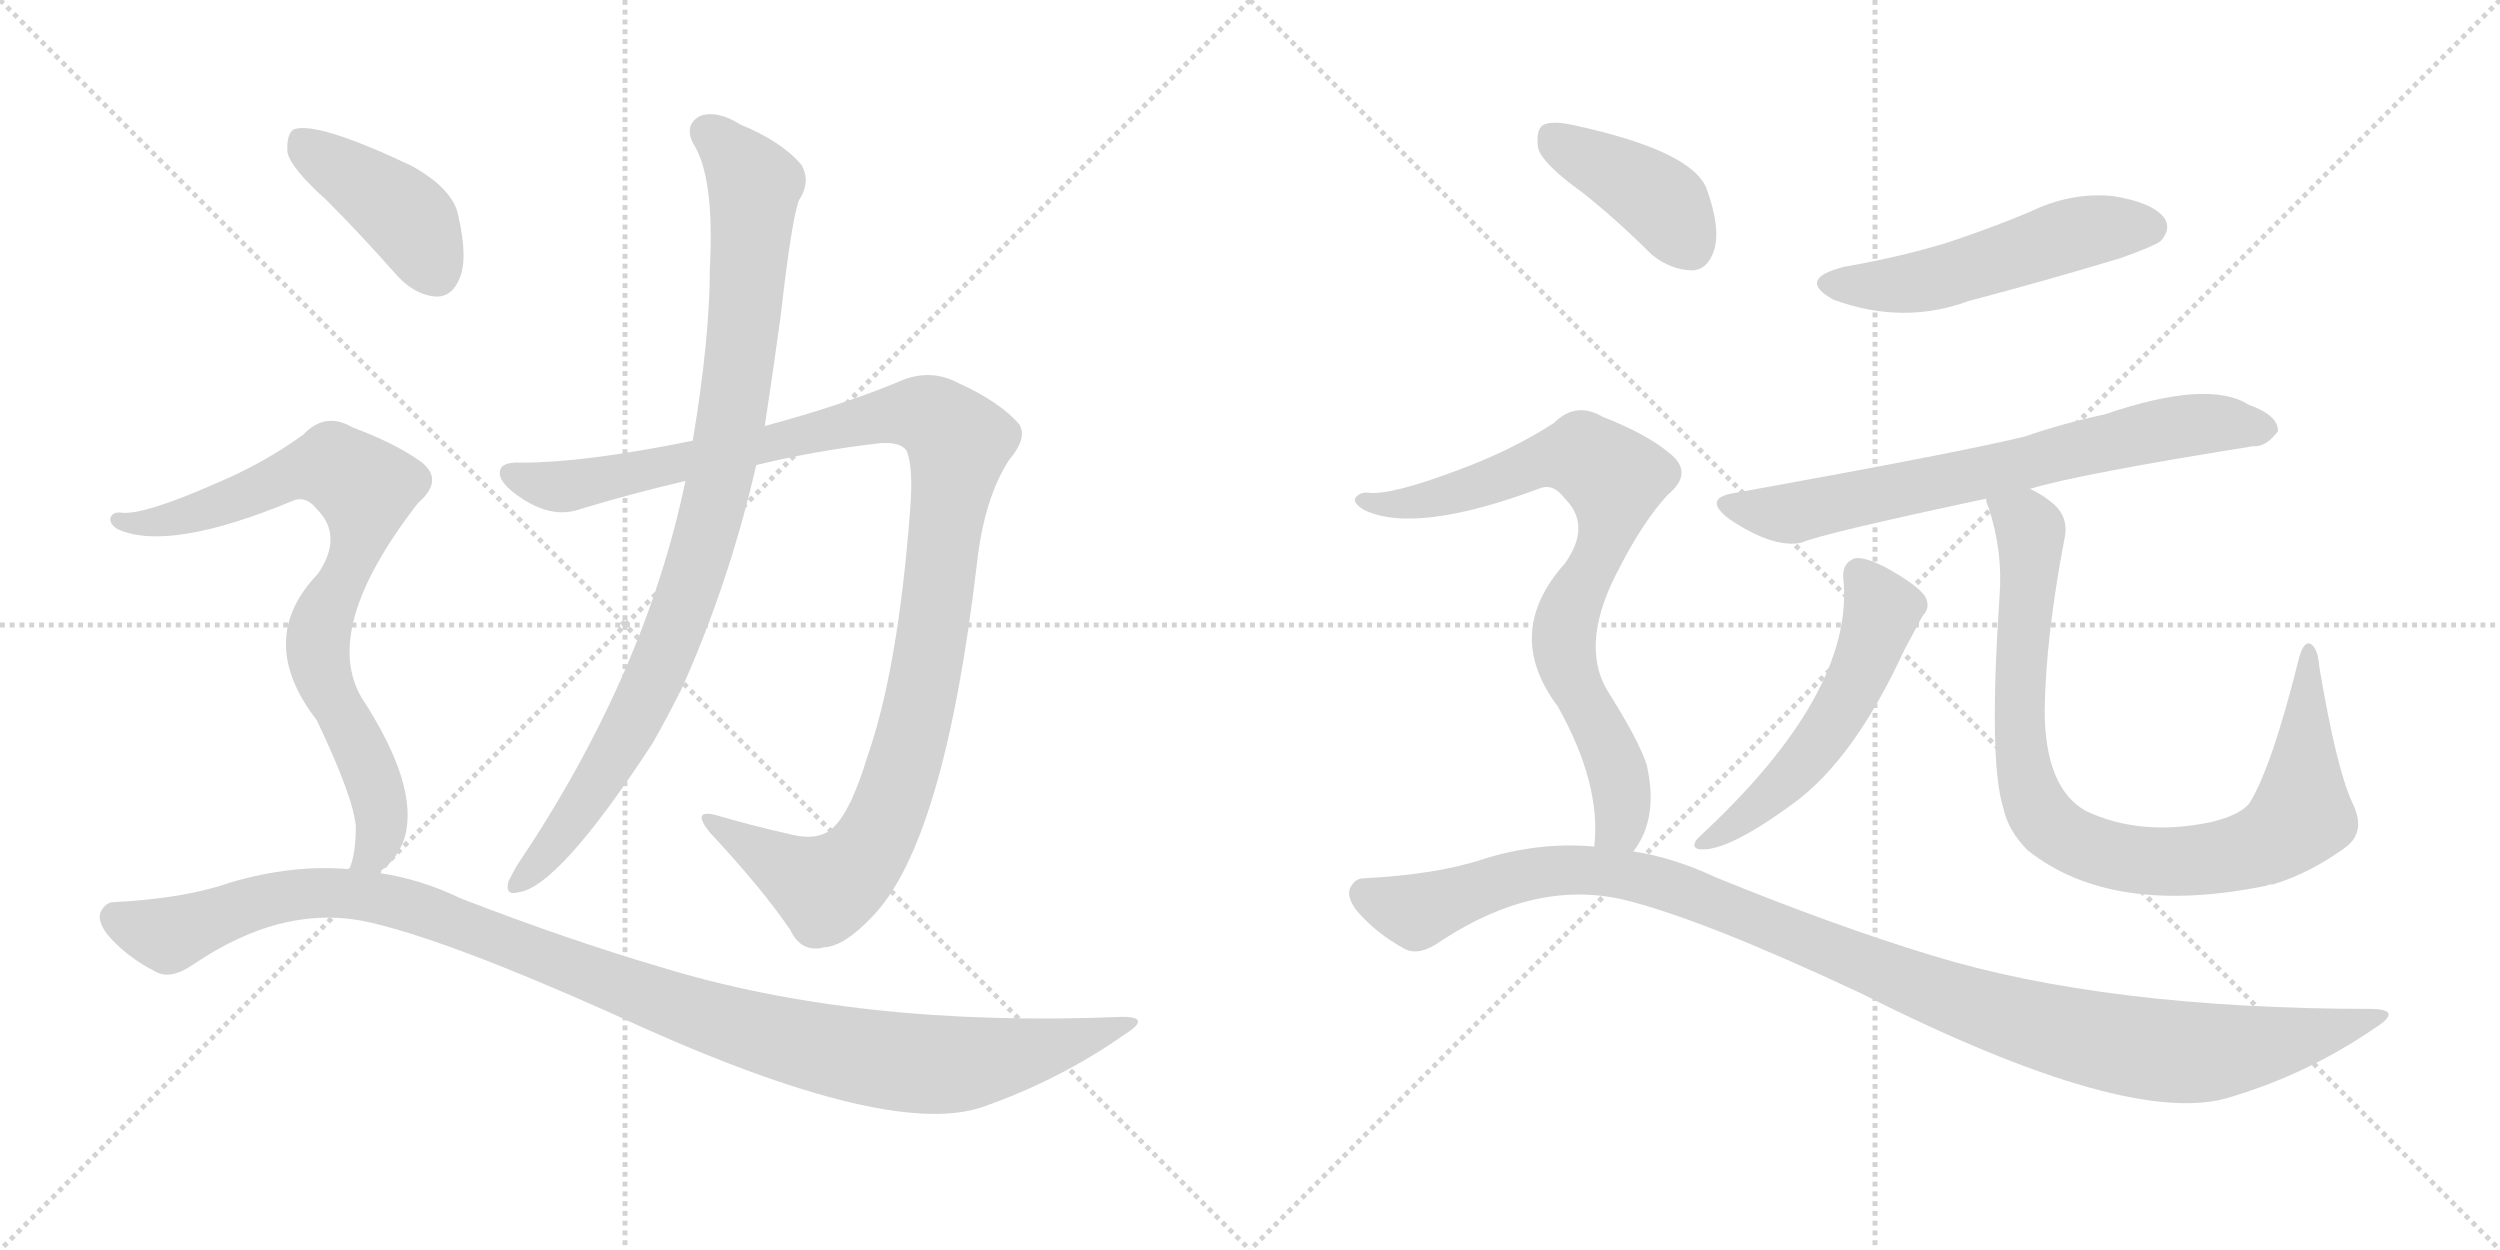 <svg version="1.1" viewBox="0 0 2048 1024" xmlns="http://www.w3.org/2000/svg">
  <g stroke="lightgray" stroke-dasharray="1,1" stroke-width="1" transform="scale(4, 4)">
    <line x1="0" y1="0" x2="256" y2="256"></line>
    <line x1="256" y1="0" x2="0" y2="256"></line>
    <line x1="128" y1="0" x2="128" y2="256"></line>
    <line x1="0" y1="128" x2="256" y2="128"></line>
    <line x1="256" y1="0" x2="512" y2="256"></line>
    <line x1="512" y1="0" x2="256" y2="256"></line>
    <line x1="384" y1="0" x2="384" y2="256"></line>
    <line x1="256" y1="128" x2="512" y2="128"></line>
  </g>
<g transform="scale(1, -1) translate(0, -850)">
   <style type="text/css">
    @keyframes keyframes0 {
      from {
       stroke: black;
       stroke-dashoffset: 1125;
       stroke-width: 128;
       }
       79% {
       animation-timing-function: step-end;
       stroke: black;
       stroke-dashoffset: 0;
       stroke-width: 128;
       }
       to {
       stroke: black;
       stroke-width: 1024;
       }
       }
       #make-me-a-hanzi-animation-0 {
         animation: keyframes0 1.166s both;
         animation-delay: 0s;
         animation-timing-function: linear;
       }
    @keyframes keyframes1 {
      from {
       stroke: black;
       stroke-dashoffset: 929;
       stroke-width: 128;
       }
       75% {
       animation-timing-function: step-end;
       stroke: black;
       stroke-dashoffset: 0;
       stroke-width: 128;
       }
       to {
       stroke: black;
       stroke-width: 1024;
       }
       }
       #make-me-a-hanzi-animation-1 {
         animation: keyframes1 1.006s both;
         animation-delay: 1.166s;
         animation-timing-function: linear;
       }
    @keyframes keyframes2 {
      from {
       stroke: black;
       stroke-dashoffset: 416;
       stroke-width: 128;
       }
       58% {
       animation-timing-function: step-end;
       stroke: black;
       stroke-dashoffset: 0;
       stroke-width: 128;
       }
       to {
       stroke: black;
       stroke-width: 1024;
       }
       }
       #make-me-a-hanzi-animation-2 {
         animation: keyframes2 0.589s both;
         animation-delay: 2.172s;
         animation-timing-function: linear;
       }
    @keyframes keyframes3 {
      from {
       stroke: black;
       stroke-dashoffset: 805;
       stroke-width: 128;
       }
       72% {
       animation-timing-function: step-end;
       stroke: black;
       stroke-dashoffset: 0;
       stroke-width: 128;
       }
       to {
       stroke: black;
       stroke-width: 1024;
       }
       }
       #make-me-a-hanzi-animation-3 {
         animation: keyframes3 0.905s both;
         animation-delay: 2.76s;
         animation-timing-function: linear;
       }
    @keyframes keyframes4 {
      from {
       stroke: black;
       stroke-dashoffset: 1105;
       stroke-width: 128;
       }
       78% {
       animation-timing-function: step-end;
       stroke: black;
       stroke-dashoffset: 0;
       stroke-width: 128;
       }
       to {
       stroke: black;
       stroke-width: 1024;
       }
       }
       #make-me-a-hanzi-animation-4 {
         animation: keyframes4 1.149s both;
         animation-delay: 3.665s;
         animation-timing-function: linear;
       }
    @keyframes keyframes5 {
      from {
       stroke: black;
       stroke-dashoffset: 521;
       stroke-width: 128;
       }
       63% {
       animation-timing-function: step-end;
       stroke: black;
       stroke-dashoffset: 0;
       stroke-width: 128;
       }
       to {
       stroke: black;
       stroke-width: 1024;
       }
       }
       #make-me-a-hanzi-animation-5 {
         animation: keyframes5 0.674s both;
         animation-delay: 4.814s;
         animation-timing-function: linear;
       }
    @keyframes keyframes6 {
      from {
       stroke: black;
       stroke-dashoffset: 702;
       stroke-width: 128;
       }
       70% {
       animation-timing-function: step-end;
       stroke: black;
       stroke-dashoffset: 0;
       stroke-width: 128;
       }
       to {
       stroke: black;
       stroke-width: 1024;
       }
       }
       #make-me-a-hanzi-animation-6 {
         animation: keyframes6 0.821s both;
         animation-delay: 5.488s;
         animation-timing-function: linear;
       }
    @keyframes keyframes7 {
      from {
       stroke: black;
       stroke-dashoffset: 538;
       stroke-width: 128;
       }
       64% {
       animation-timing-function: step-end;
       stroke: black;
       stroke-dashoffset: 0;
       stroke-width: 128;
       }
       to {
       stroke: black;
       stroke-width: 1024;
       }
       }
       #make-me-a-hanzi-animation-7 {
         animation: keyframes7 0.688s both;
         animation-delay: 6.31s;
         animation-timing-function: linear;
       }
    @keyframes keyframes8 {
      from {
       stroke: black;
       stroke-dashoffset: 898;
       stroke-width: 128;
       }
       75% {
       animation-timing-function: step-end;
       stroke: black;
       stroke-dashoffset: 0;
       stroke-width: 128;
       }
       to {
       stroke: black;
       stroke-width: 1024;
       }
       }
       #make-me-a-hanzi-animation-8 {
         animation: keyframes8 0.981s both;
         animation-delay: 6.998s;
         animation-timing-function: linear;
       }
    @keyframes keyframes9 {
      from {
       stroke: black;
       stroke-dashoffset: 404;
       stroke-width: 128;
       }
       57% {
       animation-timing-function: step-end;
       stroke: black;
       stroke-dashoffset: 0;
       stroke-width: 128;
       }
       to {
       stroke: black;
       stroke-width: 1024;
       }
       }
       #make-me-a-hanzi-animation-9 {
         animation: keyframes9 0.579s both;
         animation-delay: 7.978s;
         animation-timing-function: linear;
       }
    @keyframes keyframes10 {
      from {
       stroke: black;
       stroke-dashoffset: 793;
       stroke-width: 128;
       }
       72% {
       animation-timing-function: step-end;
       stroke: black;
       stroke-dashoffset: 0;
       stroke-width: 128;
       }
       to {
       stroke: black;
       stroke-width: 1024;
       }
       }
       #make-me-a-hanzi-animation-10 {
         animation: keyframes10 0.895s both;
         animation-delay: 8.557s;
         animation-timing-function: linear;
       }
    @keyframes keyframes11 {
      from {
       stroke: black;
       stroke-dashoffset: 1121;
       stroke-width: 128;
       }
       78% {
       animation-timing-function: step-end;
       stroke: black;
       stroke-dashoffset: 0;
       stroke-width: 128;
       }
       to {
       stroke: black;
       stroke-width: 1024;
       }
       }
       #make-me-a-hanzi-animation-11 {
         animation: keyframes11 1.162s both;
         animation-delay: 9.452s;
         animation-timing-function: linear;
       }
</style>
<path d="M 619.5 469.0 Q 668.5 481.0 721.5 487.0 Q 737.5 488.0 742.5 481.0 Q 748.5 468.0 745.5 431.0 Q 735.5 301.0 710.5 230.0 Q 697.5 187.0 683.5 173.0 Q 671.5 160.0 645.5 167.0 Q 614.5 174.0 587.5 182.0 Q 565.5 188.0 581.5 168.0 Q 624.5 122.0 647.5 88.0 Q 656.5 69.0 675.5 74.0 Q 691.5 75.0 713.5 98.0 Q 773.5 158.0 800.5 390.0 Q 806.5 442.0 826.5 473.0 Q 842.5 492.0 834.5 503.0 Q 818.5 521.0 785.5 536.0 Q 761.5 549.0 735.5 537.0 Q 689.5 518.0 626.5 501.0 L 567.5 489.0 Q 479.5 471.0 427.5 471.0 Q 409.5 472.0 409.5 463.0 Q 408.5 454.0 428.5 441.0 Q 453.5 425.0 475.5 433.0 Q 518.5 446.0 561.5 456.0 L 619.5 469.0 Z" fill="lightgray"></path> 
<path d="M 561.5 456.0 Q 528.5 297.0 423.5 141.0 Q 419.5 134.0 416.5 128.0 Q 413.5 116.0 424.5 119.0 Q 457.5 123.0 534.5 241.0 Q 546.5 262.0 558.5 286.0 Q 597.5 373.0 619.5 469.0 L 626.5 501.0 Q 633.5 547.0 639.5 591.0 Q 648.5 670.0 654.5 686.0 Q 664.5 701.0 656.5 715.0 Q 640.5 734.0 606.5 748.0 Q 587.5 760.0 573.5 755.0 Q 560.5 748.0 567.5 733.0 Q 585.5 706.0 581.5 630.0 Q 581.5 573.0 567.5 489.0 L 561.5 456.0 Z" fill="lightgray"></path> 
<path d="M 267.5 686.0 Q 295.5 658.0 325.5 624.0 Q 340.5 608.0 357.5 607.0 Q 370.5 607.0 376.5 622.0 Q 383.5 638.0 375.5 673.0 Q 371.5 695.0 337.5 714.0 Q 259.5 751.0 240.5 744.0 Q 234.5 740.0 235.5 725.0 Q 238.5 712.0 267.5 686.0 Z" fill="lightgray"></path> 
<path d="M 309.5 135.0 Q 325.5 145.0 331.5 164.0 Q 343.5 206.0 296.5 278.0 Q 262.5 335.0 342.5 438.0 Q 364.5 457.0 344.5 472.0 Q 323.5 487.0 288.5 500.0 Q 266.5 513.0 248.5 494.0 Q 215.5 470.0 174.5 453.0 Q 117.5 428.0 99.5 430.0 Q 92.5 431.0 90.5 426.0 Q 89.5 420.0 97.5 416.0 Q 139.5 398.0 240.5 440.0 Q 250.5 444.0 259.5 433.0 Q 281.5 411.0 260.5 380.0 Q 208.5 326.0 259.5 260.0 Q 289.5 197.0 291.5 173.0 Q 291.5 151.0 286.5 139.0 Q 285.5 139.0 285.5 138.0 C 276.5 109.0 287.5 115.0 309.5 135.0 Z" fill="lightgray"></path> 
<path d="M 285.5 138.0 Q 239.5 142.0 188.5 127.0 Q 151.5 114.0 93.5 111.0 Q 86.5 111.0 82.5 103.0 Q 79.5 96.0 87.5 85.0 Q 103.5 66.0 127.5 54.0 Q 139.5 47.0 158.5 60.0 Q 233.5 111.0 304.5 94.0 Q 368.5 79.0 498.5 21.0 Q 724.5 -84.0 804.5 -57.0 Q 867.5 -35.0 920.5 2.0 Q 944.5 17.0 919.5 17.0 Q 702.5 8.0 540.5 58.0 Q 465.5 80.0 377.5 114.0 Q 344.5 130.0 309.5 135.0 L 285.5 138.0 Z" fill="lightgray"></path> 
<path d="M 1511.0 631.5 Q 1471.0 621.5 1502.0 604.5 Q 1559.0 583.5 1613.0 603.5 Q 1674.0 619.5 1737.0 638.5 Q 1765.0 648.5 1770.0 652.5 Q 1779.0 662.5 1773.0 671.5 Q 1763.0 684.5 1730.0 689.5 Q 1696.0 692.5 1663.0 676.5 Q 1632.0 663.5 1596.0 651.5 Q 1557.0 639.5 1511.0 631.5 Z" fill="lightgray"></path> 
<path d="M 1663.0 449.5 Q 1702.0 461.5 1846.0 484.5 Q 1856.0 483.5 1866.0 496.5 Q 1867.0 509.5 1842.0 518.5 Q 1809.0 539.5 1724.0 510.5 Q 1691.0 503.5 1659.0 492.5 Q 1611.0 480.5 1423.0 446.5 Q 1393.0 442.5 1417.0 424.5 Q 1453.0 400.5 1476.0 405.5 Q 1491.0 412.5 1627.0 441.5 L 1663.0 449.5 Z" fill="lightgray"></path> 
<path d="M 1510.0 376.5 Q 1520.0 282.5 1391.0 163.5 Q 1385.0 156.5 1391.0 154.5 Q 1413.0 150.5 1470.0 192.5 Q 1519.0 228.5 1560.0 317.5 Q 1567.0 330.5 1575.0 345.5 Q 1582.0 352.5 1577.0 361.5 Q 1571.0 370.5 1546.0 384.5 Q 1527.0 394.5 1519.0 392.5 Q 1509.0 388.5 1510.0 376.5 Z" fill="lightgray"></path> 
<path d="M 1927.0 192.5 Q 1914.0 220.5 1900.0 303.5 Q 1899.0 318.5 1893.0 322.5 Q 1887.0 325.5 1883.0 309.5 Q 1861.0 221.5 1843.0 192.5 Q 1836.0 182.5 1811.0 176.5 Q 1754.0 164.5 1709.0 185.5 Q 1675.0 204.5 1675.0 268.5 Q 1676.0 328.5 1691.0 407.5 Q 1695.0 423.5 1685.0 434.5 Q 1676.0 443.5 1663.0 449.5 C 1638.0 465.5 1619.0 470.5 1627.0 441.5 Q 1627.0 438.5 1629.0 434.5 Q 1641.0 397.5 1638.0 361.5 Q 1629.0 226.5 1641.0 188.5 Q 1645.0 169.5 1661.0 153.5 Q 1730.0 98.5 1857.0 124.5 Q 1858.0 125.5 1862.0 125.5 Q 1892.0 134.5 1921.0 155.5 Q 1939.0 168.5 1927.0 192.5 Z" fill="lightgray"></path> 
<path d="M 1296.0 692.5 Q 1324.0 670.5 1353.0 641.5 Q 1369.0 628.5 1387.0 628.5 Q 1399.0 629.5 1404.0 644.5 Q 1410.0 662.5 1398.0 695.5 Q 1386.0 726.5 1289.0 747.5 Q 1271.0 751.5 1264.0 747.5 Q 1258.0 743.5 1260.0 728.5 Q 1264.0 715.5 1296.0 692.5 Z" fill="lightgray"></path> 
<path d="M 1338.0 152.5 Q 1359.0 179.5 1349.0 223.5 Q 1342.0 244.5 1316.0 285.5 Q 1294.0 324.5 1327.0 385.5 Q 1346.0 422.5 1366.0 444.5 Q 1388.0 462.5 1368.0 478.5 Q 1349.0 494.5 1313.0 508.5 Q 1291.0 521.5 1273.0 503.5 Q 1239.0 481.5 1196.0 465.5 Q 1138.0 443.5 1120.0 446.5 Q 1113.0 446.5 1110.0 441.5 Q 1109.0 437.5 1117.0 432.5 Q 1159.0 411.5 1263.0 450.5 Q 1273.0 453.5 1282.0 441.5 Q 1304.0 419.5 1282.0 388.5 Q 1231.0 331.5 1276.0 271.5 Q 1312.0 207.5 1306.0 156.5 C 1305.0 126.5 1323.0 126.5 1338.0 152.5 Z" fill="lightgray"></path> 
<path d="M 1306.0 156.5 Q 1261.0 160.5 1216.0 146.5 Q 1177.0 133.5 1117.0 130.5 Q 1110.0 130.5 1106.0 122.5 Q 1103.0 115.5 1111.0 104.5 Q 1127.0 85.5 1151.0 72.5 Q 1163.0 66.5 1181.0 79.5 Q 1259.0 130.5 1332.0 112.5 Q 1396.0 96.5 1524.0 36.5 Q 1746.0 -75.5 1828.0 -48.5 Q 1891.0 -29.5 1945.0 7.5 Q 1969.0 22.5 1944.0 23.5 Q 1725.0 23.5 1582.0 67.5 Q 1503.0 91.5 1405.0 131.5 Q 1371.0 147.5 1338.0 152.5 L 1306.0 156.5 Z" fill="lightgray"></path> 
      <clipPath id="make-me-a-hanzi-clip-0">
      <path d="M 619.5 469.0 Q 668.5 481.0 721.5 487.0 Q 737.5 488.0 742.5 481.0 Q 748.5 468.0 745.5 431.0 Q 735.5 301.0 710.5 230.0 Q 697.5 187.0 683.5 173.0 Q 671.5 160.0 645.5 167.0 Q 614.5 174.0 587.5 182.0 Q 565.5 188.0 581.5 168.0 Q 624.5 122.0 647.5 88.0 Q 656.5 69.0 675.5 74.0 Q 691.5 75.0 713.5 98.0 Q 773.5 158.0 800.5 390.0 Q 806.5 442.0 826.5 473.0 Q 842.5 492.0 834.5 503.0 Q 818.5 521.0 785.5 536.0 Q 761.5 549.0 735.5 537.0 Q 689.5 518.0 626.5 501.0 L 567.5 489.0 Q 479.5 471.0 427.5 471.0 Q 409.5 472.0 409.5 463.0 Q 408.5 454.0 428.5 441.0 Q 453.5 425.0 475.5 433.0 Q 518.5 446.0 561.5 456.0 L 619.5 469.0 Z" fill="lightgray"></path>
      </clipPath>
      <path clip-path="url(#make-me-a-hanzi-clip-0)" d="M 419.5 461.0 L 455.5 451.0 L 477.5 454.0 L 738.5 511.0 L 762.5 509.0 L 785.5 488.0 L 751.5 264.0 L 734.5 203.0 L 713.5 157.0 L 697.5 137.0 L 674.5 124.0 L 592.5 172.0 " fill="none" id="make-me-a-hanzi-animation-0" stroke-dasharray="997 1994" stroke-linecap="round"></path>

      <clipPath id="make-me-a-hanzi-clip-1">
      <path d="M 561.5 456.0 Q 528.5 297.0 423.5 141.0 Q 419.5 134.0 416.5 128.0 Q 413.5 116.0 424.5 119.0 Q 457.5 123.0 534.5 241.0 Q 546.5 262.0 558.5 286.0 Q 597.5 373.0 619.5 469.0 L 626.5 501.0 Q 633.5 547.0 639.5 591.0 Q 648.5 670.0 654.5 686.0 Q 664.5 701.0 656.5 715.0 Q 640.5 734.0 606.5 748.0 Q 587.5 760.0 573.5 755.0 Q 560.5 748.0 567.5 733.0 Q 585.5 706.0 581.5 630.0 Q 581.5 573.0 567.5 489.0 L 561.5 456.0 Z" fill="lightgray"></path>
      </clipPath>
      <path clip-path="url(#make-me-a-hanzi-clip-1)" d="M 579.5 742.0 L 617.5 699.0 L 608.5 573.0 L 585.5 439.0 L 550.5 329.0 L 510.5 242.0 L 466.5 174.0 L 425.5 128.0 " fill="none" id="make-me-a-hanzi-animation-1" stroke-dasharray="801 1602" stroke-linecap="round"></path>

      <clipPath id="make-me-a-hanzi-clip-2">
      <path d="M 267.5 686.0 Q 295.5 658.0 325.5 624.0 Q 340.5 608.0 357.5 607.0 Q 370.5 607.0 376.5 622.0 Q 383.5 638.0 375.5 673.0 Q 371.5 695.0 337.5 714.0 Q 259.5 751.0 240.5 744.0 Q 234.5 740.0 235.5 725.0 Q 238.5 712.0 267.5 686.0 Z" fill="lightgray"></path>
      </clipPath>
      <path clip-path="url(#make-me-a-hanzi-clip-2)" d="M 245.5 736.0 L 333.5 671.0 L 357.5 627.0 " fill="none" id="make-me-a-hanzi-animation-2" stroke-dasharray="288 576" stroke-linecap="round"></path>

      <clipPath id="make-me-a-hanzi-clip-3">
      <path d="M 309.5 135.0 Q 325.5 145.0 331.5 164.0 Q 343.5 206.0 296.5 278.0 Q 262.5 335.0 342.5 438.0 Q 364.5 457.0 344.5 472.0 Q 323.5 487.0 288.5 500.0 Q 266.5 513.0 248.5 494.0 Q 215.5 470.0 174.5 453.0 Q 117.5 428.0 99.5 430.0 Q 92.5 431.0 90.5 426.0 Q 89.5 420.0 97.5 416.0 Q 139.5 398.0 240.5 440.0 Q 250.5 444.0 259.5 433.0 Q 281.5 411.0 260.5 380.0 Q 208.5 326.0 259.5 260.0 Q 289.5 197.0 291.5 173.0 Q 291.5 151.0 286.5 139.0 Q 285.5 139.0 285.5 138.0 C 276.5 109.0 287.5 115.0 309.5 135.0 Z" fill="lightgray"></path>
      </clipPath>
      <path clip-path="url(#make-me-a-hanzi-clip-3)" d="M 97.5 423.0 L 122.5 421.0 L 158.5 429.0 L 258.5 467.0 L 272.5 468.0 L 299.5 450.0 L 293.5 404.0 L 260.5 327.0 L 264.5 294.0 L 299.5 227.0 L 311.5 191.0 L 309.5 158.0 L 292.5 142.0 " fill="none" id="make-me-a-hanzi-animation-3" stroke-dasharray="677 1354" stroke-linecap="round"></path>

      <clipPath id="make-me-a-hanzi-clip-4">
      <path d="M 285.5 138.0 Q 239.5 142.0 188.5 127.0 Q 151.5 114.0 93.5 111.0 Q 86.5 111.0 82.5 103.0 Q 79.5 96.0 87.5 85.0 Q 103.5 66.0 127.5 54.0 Q 139.5 47.0 158.5 60.0 Q 233.5 111.0 304.5 94.0 Q 368.5 79.0 498.5 21.0 Q 724.5 -84.0 804.5 -57.0 Q 867.5 -35.0 920.5 2.0 Q 944.5 17.0 919.5 17.0 Q 702.5 8.0 540.5 58.0 Q 465.5 80.0 377.5 114.0 Q 344.5 130.0 309.5 135.0 L 285.5 138.0 Z" fill="lightgray"></path>
      </clipPath>
      <path clip-path="url(#make-me-a-hanzi-clip-4)" d="M 94.5 99.0 L 137.5 84.0 L 227.5 115.0 L 277.5 119.0 L 314.5 113.0 L 583.5 15.0 L 741.5 -21.0 L 812.5 -18.0 L 910.5 9.0 " fill="none" id="make-me-a-hanzi-animation-4" stroke-dasharray="977 1954" stroke-linecap="round"></path>

      <clipPath id="make-me-a-hanzi-clip-5">
      <path d="M 1511.0 631.5 Q 1471.0 621.5 1502.0 604.5 Q 1559.0 583.5 1613.0 603.5 Q 1674.0 619.5 1737.0 638.5 Q 1765.0 648.5 1770.0 652.5 Q 1779.0 662.5 1773.0 671.5 Q 1763.0 684.5 1730.0 689.5 Q 1696.0 692.5 1663.0 676.5 Q 1632.0 663.5 1596.0 651.5 Q 1557.0 639.5 1511.0 631.5 Z" fill="lightgray"></path>
      </clipPath>
      <path clip-path="url(#make-me-a-hanzi-clip-5)" d="M 1503.0 619.5 L 1558.0 616.5 L 1702.0 659.5 L 1761.0 663.5 " fill="none" id="make-me-a-hanzi-animation-5" stroke-dasharray="393 786" stroke-linecap="round"></path>

      <clipPath id="make-me-a-hanzi-clip-6">
      <path d="M 1663.0 449.5 Q 1702.0 461.5 1846.0 484.5 Q 1856.0 483.5 1866.0 496.5 Q 1867.0 509.5 1842.0 518.5 Q 1809.0 539.5 1724.0 510.5 Q 1691.0 503.5 1659.0 492.5 Q 1611.0 480.5 1423.0 446.5 Q 1393.0 442.5 1417.0 424.5 Q 1453.0 400.5 1476.0 405.5 Q 1491.0 412.5 1627.0 441.5 L 1663.0 449.5 Z" fill="lightgray"></path>
      </clipPath>
      <path clip-path="url(#make-me-a-hanzi-clip-6)" d="M 1418.0 436.5 L 1468.0 429.5 L 1610.0 457.5 L 1777.0 499.5 L 1822.0 503.5 L 1855.0 497.5 " fill="none" id="make-me-a-hanzi-animation-6" stroke-dasharray="574 1148" stroke-linecap="round"></path>

      <clipPath id="make-me-a-hanzi-clip-7">
      <path d="M 1510.0 376.5 Q 1520.0 282.5 1391.0 163.5 Q 1385.0 156.5 1391.0 154.5 Q 1413.0 150.5 1470.0 192.5 Q 1519.0 228.5 1560.0 317.5 Q 1567.0 330.5 1575.0 345.5 Q 1582.0 352.5 1577.0 361.5 Q 1571.0 370.5 1546.0 384.5 Q 1527.0 394.5 1519.0 392.5 Q 1509.0 388.5 1510.0 376.5 Z" fill="lightgray"></path>
      </clipPath>
      <path clip-path="url(#make-me-a-hanzi-clip-7)" d="M 1523.0 379.5 L 1542.0 350.5 L 1509.0 272.5 L 1487.0 237.5 L 1452.0 199.5 L 1395.0 159.5 " fill="none" id="make-me-a-hanzi-animation-7" stroke-dasharray="410 820" stroke-linecap="round"></path>

      <clipPath id="make-me-a-hanzi-clip-8">
      <path d="M 1927.0 192.5 Q 1914.0 220.5 1900.0 303.5 Q 1899.0 318.5 1893.0 322.5 Q 1887.0 325.5 1883.0 309.5 Q 1861.0 221.5 1843.0 192.5 Q 1836.0 182.5 1811.0 176.5 Q 1754.0 164.5 1709.0 185.5 Q 1675.0 204.5 1675.0 268.5 Q 1676.0 328.5 1691.0 407.5 Q 1695.0 423.5 1685.0 434.5 Q 1676.0 443.5 1663.0 449.5 C 1638.0 465.5 1619.0 470.5 1627.0 441.5 Q 1627.0 438.5 1629.0 434.5 Q 1641.0 397.5 1638.0 361.5 Q 1629.0 226.5 1641.0 188.5 Q 1645.0 169.5 1661.0 153.5 Q 1730.0 98.5 1857.0 124.5 Q 1858.0 125.5 1862.0 125.5 Q 1892.0 134.5 1921.0 155.5 Q 1939.0 168.5 1927.0 192.5 Z" fill="lightgray"></path>
      </clipPath>
      <path clip-path="url(#make-me-a-hanzi-clip-8)" d="M 1634.0 439.5 L 1663.0 415.5 L 1654.0 285.5 L 1657.0 224.5 L 1671.0 183.5 L 1701.0 159.5 L 1749.0 145.5 L 1792.0 144.5 L 1845.0 154.5 L 1875.0 171.5 L 1886.0 182.5 L 1892.0 316.5 " fill="none" id="make-me-a-hanzi-animation-8" stroke-dasharray="770 1540" stroke-linecap="round"></path>

      <clipPath id="make-me-a-hanzi-clip-9">
      <path d="M 1296.0 692.5 Q 1324.0 670.5 1353.0 641.5 Q 1369.0 628.5 1387.0 628.5 Q 1399.0 629.5 1404.0 644.5 Q 1410.0 662.5 1398.0 695.5 Q 1386.0 726.5 1289.0 747.5 Q 1271.0 751.5 1264.0 747.5 Q 1258.0 743.5 1260.0 728.5 Q 1264.0 715.5 1296.0 692.5 Z" fill="lightgray"></path>
      </clipPath>
      <path clip-path="url(#make-me-a-hanzi-clip-9)" d="M 1271.0 738.5 L 1361.0 684.5 L 1384.0 648.5 " fill="none" id="make-me-a-hanzi-animation-9" stroke-dasharray="276 552" stroke-linecap="round"></path>

      <clipPath id="make-me-a-hanzi-clip-10">
      <path d="M 1338.0 152.5 Q 1359.0 179.5 1349.0 223.5 Q 1342.0 244.5 1316.0 285.5 Q 1294.0 324.5 1327.0 385.5 Q 1346.0 422.5 1366.0 444.5 Q 1388.0 462.5 1368.0 478.5 Q 1349.0 494.5 1313.0 508.5 Q 1291.0 521.5 1273.0 503.5 Q 1239.0 481.5 1196.0 465.5 Q 1138.0 443.5 1120.0 446.5 Q 1113.0 446.5 1110.0 441.5 Q 1109.0 437.5 1117.0 432.5 Q 1159.0 411.5 1263.0 450.5 Q 1273.0 453.5 1282.0 441.5 Q 1304.0 419.5 1282.0 388.5 Q 1231.0 331.5 1276.0 271.5 Q 1312.0 207.5 1306.0 156.5 C 1305.0 126.5 1323.0 126.5 1338.0 152.5 Z" fill="lightgray"></path>
      </clipPath>
      <path clip-path="url(#make-me-a-hanzi-clip-10)" d="M 1117.0 439.5 L 1143.0 436.5 L 1180.0 442.5 L 1282.0 476.5 L 1297.0 476.5 L 1322.0 457.5 L 1318.0 418.5 L 1287.0 355.5 L 1281.0 324.5 L 1289.0 290.5 L 1325.0 219.5 L 1327.0 174.5 L 1312.0 162.5 " fill="none" id="make-me-a-hanzi-animation-10" stroke-dasharray="665 1330" stroke-linecap="round"></path>

      <clipPath id="make-me-a-hanzi-clip-11">
      <path d="M 1306.0 156.5 Q 1261.0 160.5 1216.0 146.5 Q 1177.0 133.5 1117.0 130.5 Q 1110.0 130.5 1106.0 122.5 Q 1103.0 115.5 1111.0 104.5 Q 1127.0 85.5 1151.0 72.5 Q 1163.0 66.5 1181.0 79.5 Q 1259.0 130.5 1332.0 112.5 Q 1396.0 96.5 1524.0 36.5 Q 1746.0 -75.5 1828.0 -48.5 Q 1891.0 -29.5 1945.0 7.5 Q 1969.0 22.5 1944.0 23.5 Q 1725.0 23.5 1582.0 67.5 Q 1503.0 91.5 1405.0 131.5 Q 1371.0 147.5 1338.0 152.5 L 1306.0 156.5 Z" fill="lightgray"></path>
      </clipPath>
      <path clip-path="url(#make-me-a-hanzi-clip-11)" d="M 1118.0 118.5 L 1161.0 103.5 L 1256.0 134.5 L 1320.0 135.5 L 1378.0 120.5 L 1629.0 21.5 L 1766.0 -10.5 L 1824.0 -10.5 L 1948.0 15.5 " fill="none" id="make-me-a-hanzi-animation-11" stroke-dasharray="993 1986" stroke-linecap="round"></path>

</g>
</svg>
